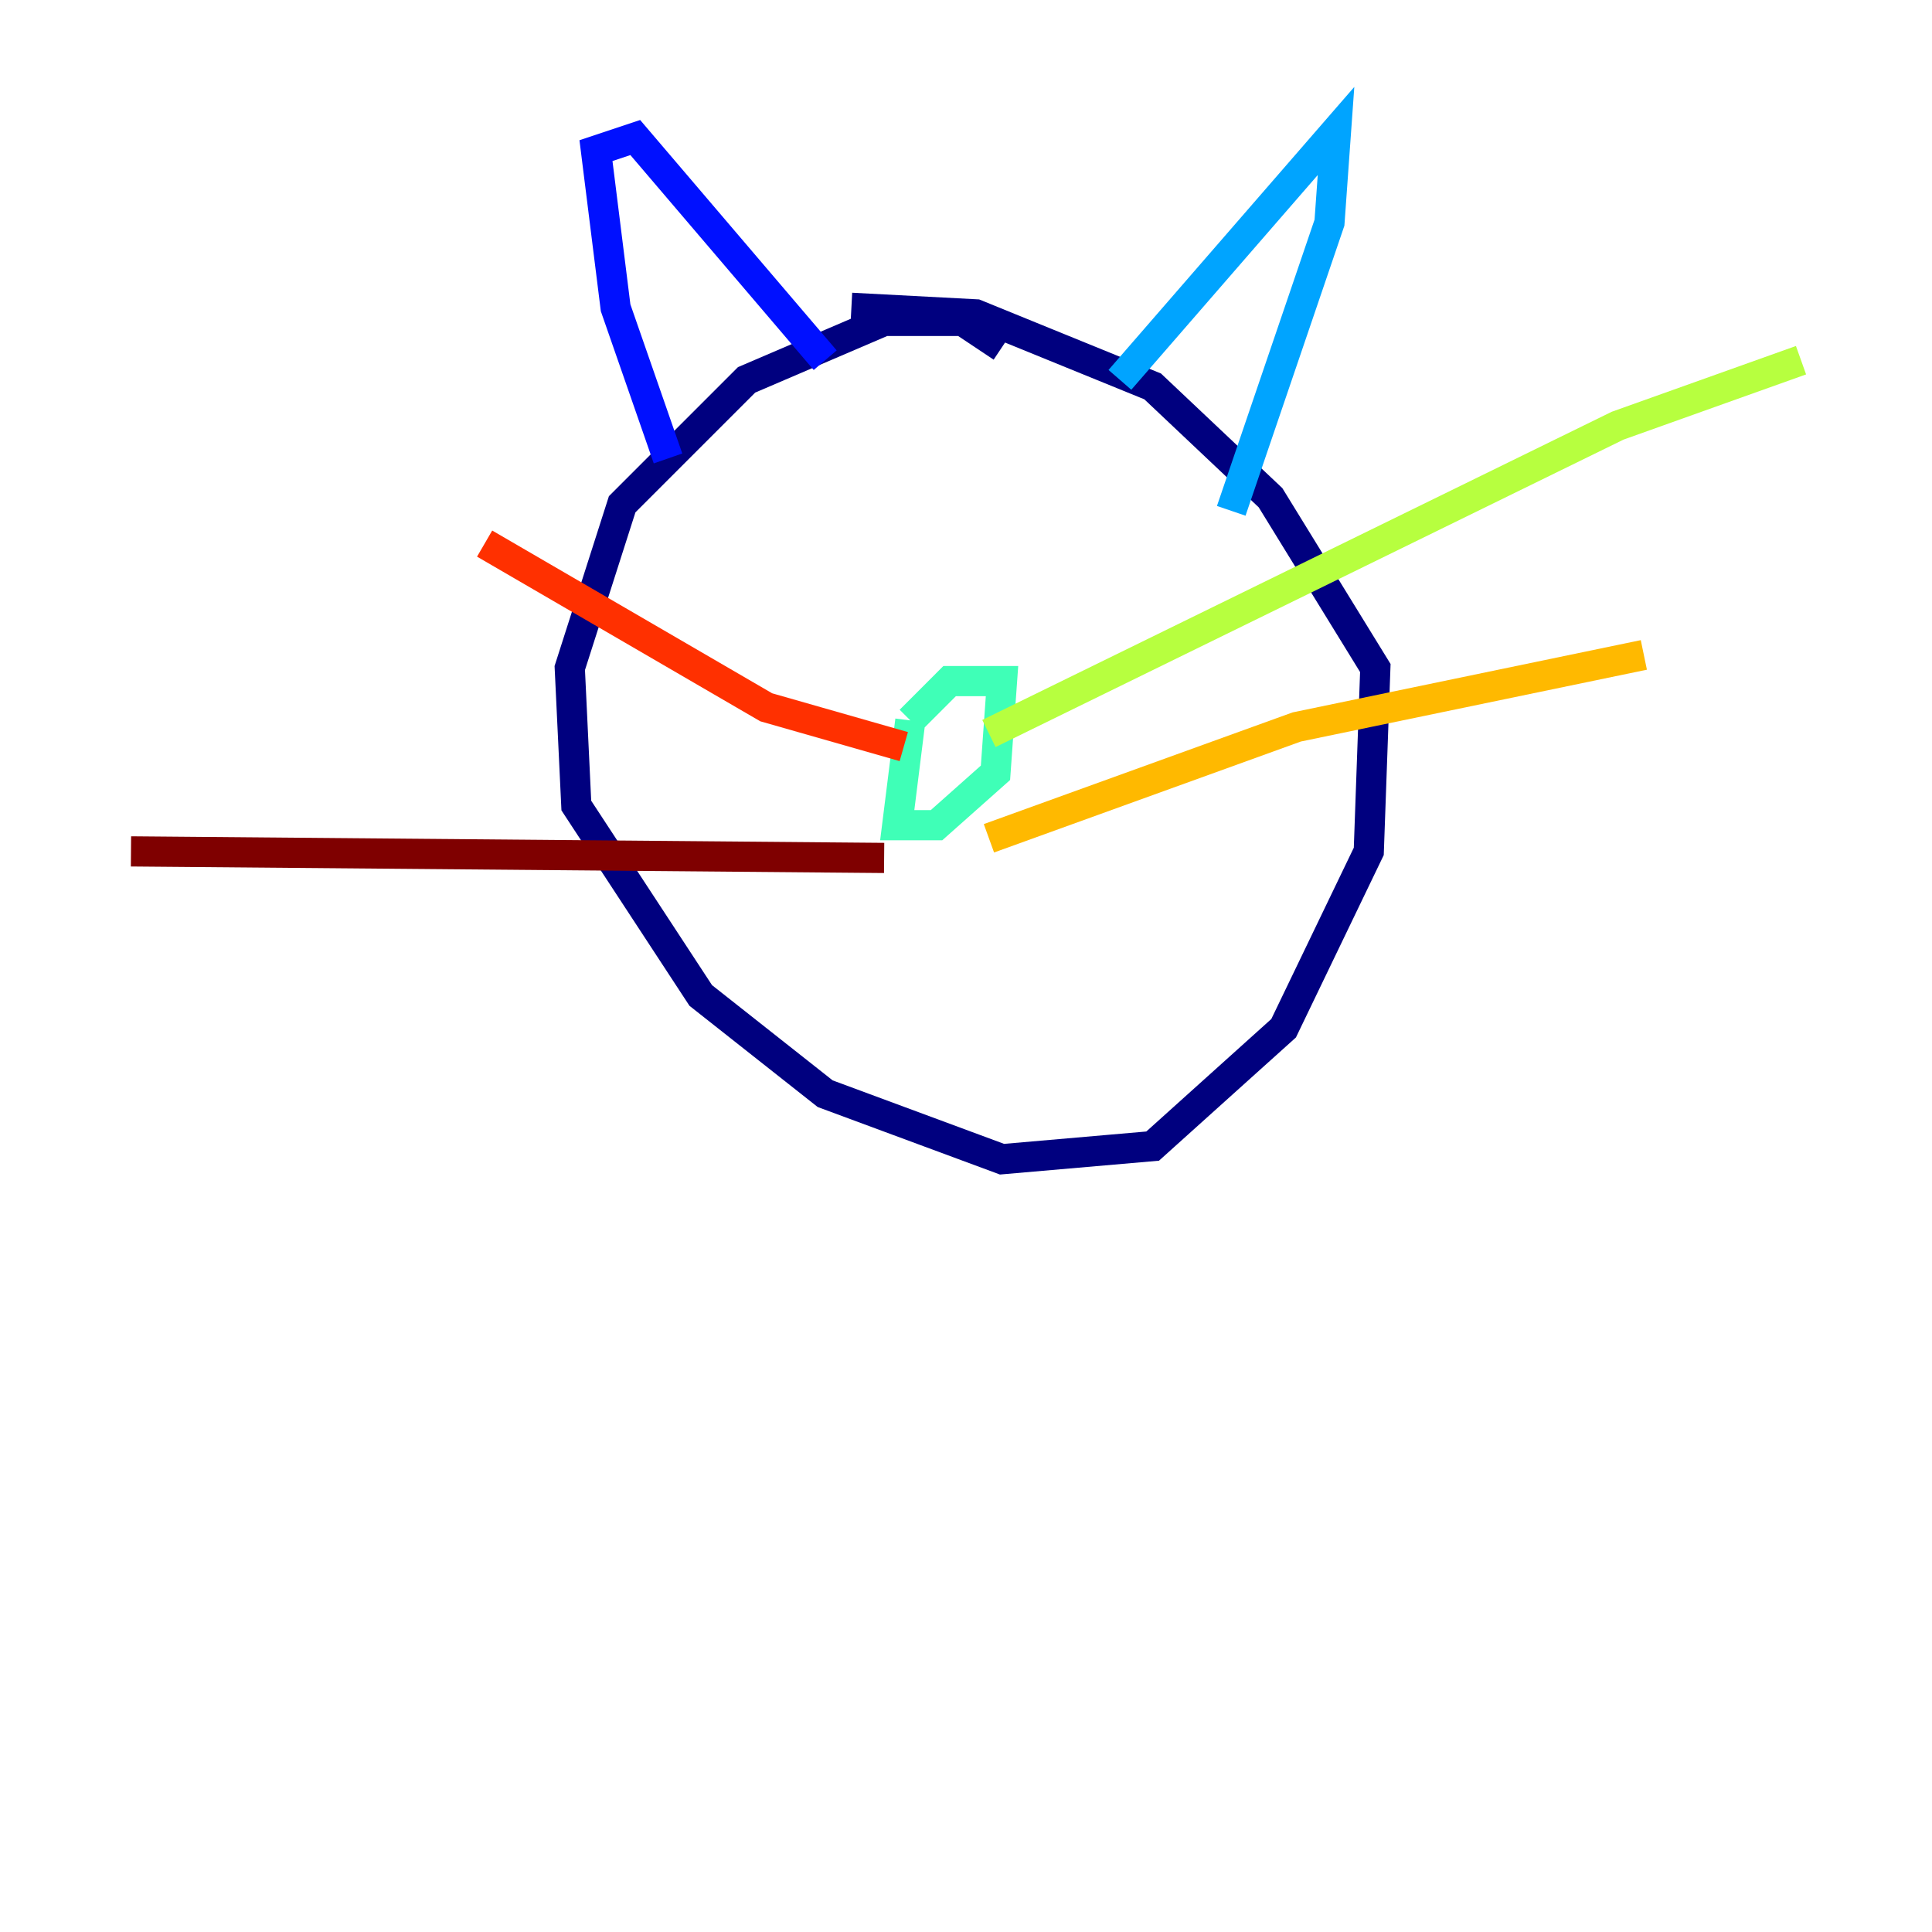 <?xml version="1.0" encoding="utf-8" ?>
<svg baseProfile="tiny" height="128" version="1.2" viewBox="0,0,128,128" width="128" xmlns="http://www.w3.org/2000/svg" xmlns:ev="http://www.w3.org/2001/xml-events" xmlns:xlink="http://www.w3.org/1999/xlink"><defs /><polyline fill="none" points="66.386,22.997 63.783,21.261 58.576,21.261 49.464,25.166 41.22,33.41 37.749,44.258 38.183,53.37 46.427,65.953 54.671,72.461 66.386,76.8 76.366,75.932 85.044,68.122 90.685,56.407 91.119,44.258 84.176,32.976 76.366,25.6 64.651,20.827 56.407,20.393" stroke="#00007f" stroke-width="2" /><polyline fill="none" points="44.258,30.373 40.786,20.393 39.485,9.98 42.088,9.112 54.671,23.864" stroke="#0010ff" stroke-width="2" /><polyline fill="none" points="74.197,25.166 88.515,8.678 88.081,14.752 81.573,33.844" stroke="#00a4ff" stroke-width="2" /><polyline fill="none" points="60.312,47.729 59.444,54.671 62.047,54.671 65.953,51.2 66.386,45.125 62.915,45.125 60.312,47.729" stroke="#3fffb7" stroke-width="2" /><polyline fill="none" points="65.519,48.597 107.173,28.203 119.322,23.864" stroke="#b7ff3f" stroke-width="2" /><polyline fill="none" points="65.519,55.539 85.912,48.163 108.909,43.39" stroke="#ffb900" stroke-width="2" /><polyline fill="none" points="59.878,49.464 50.766,46.861 32.108,36.014" stroke="#ff3000" stroke-width="2" /><polyline fill="none" points="58.576,56.841 8.678,56.407" stroke="#7f0000" stroke-width="2" /></svg>